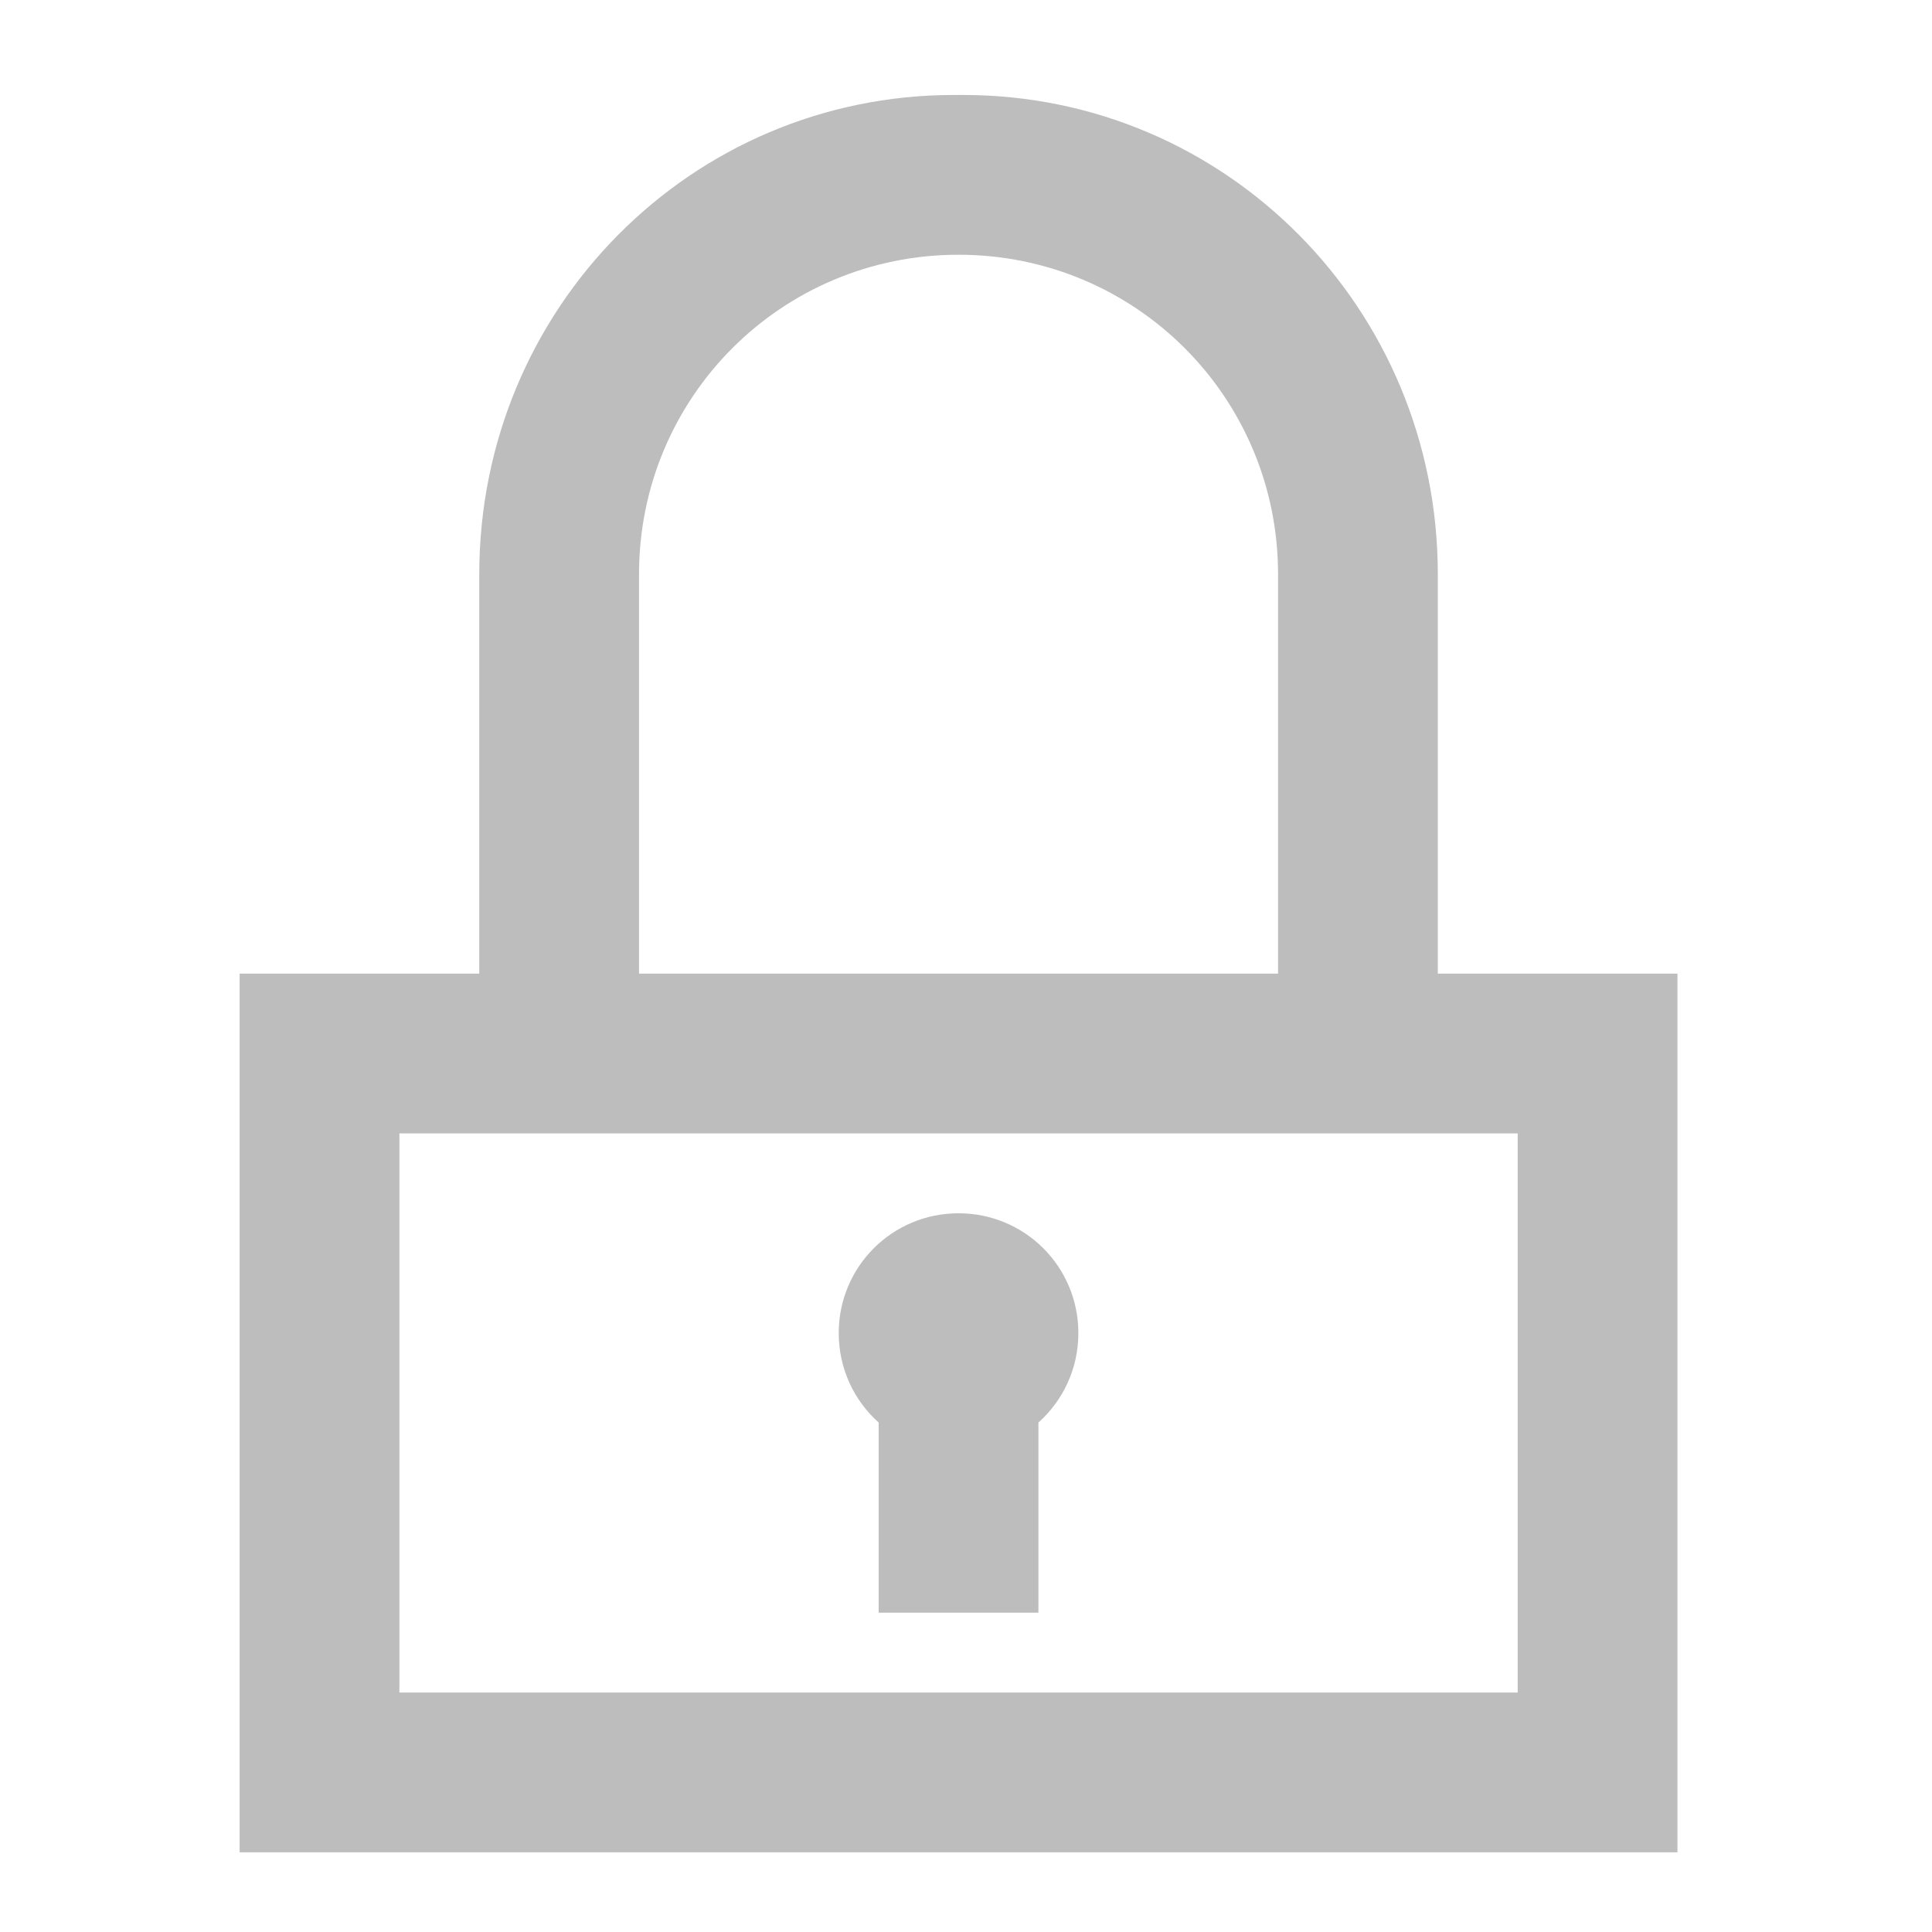 <?xml version="1.0" encoding="UTF-8"?>
<svg xmlns="http://www.w3.org/2000/svg" xmlns:xlink="http://www.w3.org/1999/xlink" width="512pt" height="512pt" viewBox="0 0 512 512" version="1.1">
<g id="surface1">
<path style=" stroke:none;fill-rule:nonzero;fill:rgb(74.118%,74.118%,74.118%);fill-opacity:1;" d="M 252.789 25.168 C 183.109 25.168 127.012 81.816 127.012 152.18 L 127.012 258.023 L 63.508 258.023 L 63.508 490.879 L 444.543 490.879 L 444.543 258.023 L 381.035 258.023 L 381.035 152.18 C 381.035 81.816 324.941 25.168 255.258 25.168 Z M 254.023 67.508 C 300.934 67.508 338.699 105.27 338.699 152.18 L 338.699 258.023 L 169.348 258.023 L 169.348 152.18 C 169.348 105.27 207.113 67.508 254.023 67.508 Z M 105.844 300.363 L 402.203 300.363 L 402.203 448.543 L 105.844 448.543 Z M 105.844 300.363 "/>
<path style=" stroke:none;fill-rule:nonzero;fill:rgb(74.118%,74.118%,74.118%);fill-opacity:1;" d="M 254.023 321.531 C 236.434 321.531 222.27 335.691 222.27 353.285 C 222.27 362.727 226.355 371.18 232.855 376.988 L 232.855 427.375 L 275.191 427.375 L 275.191 376.988 C 281.695 371.18 285.777 362.727 285.777 353.285 C 285.777 335.691 271.617 321.531 254.023 321.531 Z M 254.023 321.531 "/>
</g>
</svg>
